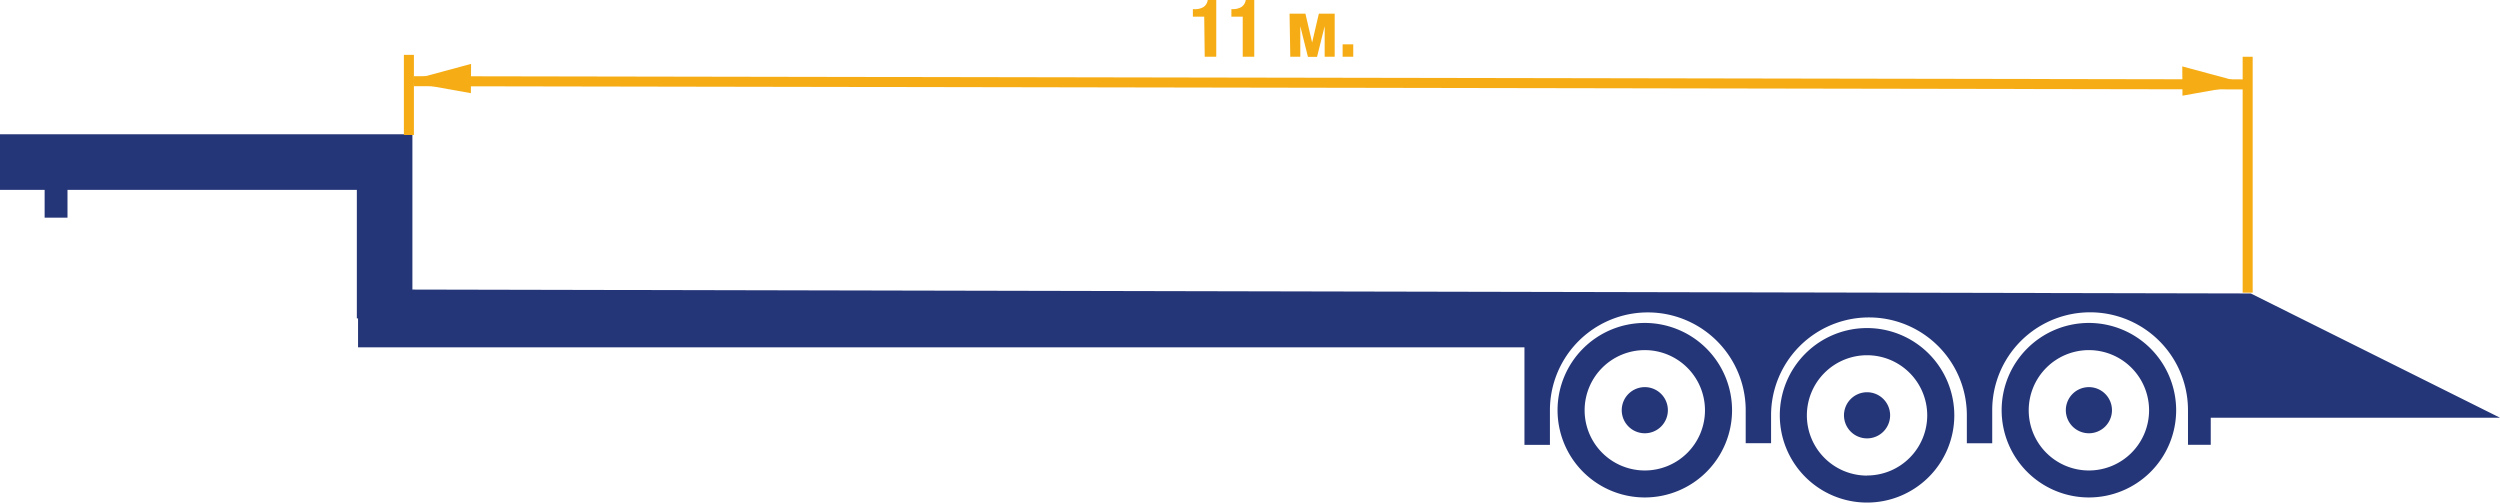 <svg xmlns="http://www.w3.org/2000/svg" viewBox="0 0 249.27 50.11"><defs><style>.cls-1{fill:#253678}.cls-2{fill:#f6ad15}</style></defs><title>8302</title><g id="Слой_2" data-name="Слой 2"><g id="Слой_1-2" data-name="Слой 1"><path class="cls-1" d="M35.58 13.39H0v5.54h4.45v2.77h2.28v-2.77h28.85v12.82h5.54V13.39h-5.54zm172.7 18.81a8.7 8.7 0 1 0 8.7 8.7 8.71 8.71 0 0 0-8.7-8.7zm0 14.71a6 6 0 1 1 6-6 6 6 0 0 1-6 6z"/><circle class="cls-1" cx="208.28" cy="40.9" r="1.75"/><path class="cls-1" d="M208.28 43.2a2.3 2.3 0 1 1 2.3-2.3 2.3 2.3 0 0 1-2.3 2.3zm-22.12-10.49a8.7 8.7 0 1 0 8.7 8.7 8.71 8.71 0 0 0-8.7-8.7zm0 14.71a6 6 0 1 1 6-6 6 6 0 0 1-6 5.99z"/><circle class="cls-1" cx="186.16" cy="41.41" r="1.75"/><path class="cls-1" d="M186.16 43.71a2.3 2.3 0 1 1 2.3-2.3 2.3 2.3 0 0 1-2.3 2.3zM164 32.2a8.7 8.7 0 1 0 8.7 8.7 8.71 8.71 0 0 0-8.7-8.7zm0 14.71a6 6 0 1 1 6-6 6 6 0 0 1-6 6z"/><circle class="cls-1" cx="164.04" cy="40.9" r="1.75"/><path class="cls-1" d="M164 43.2a2.3 2.3 0 1 1 2.3-2.3 2.3 2.3 0 0 1-2.3 2.3z"/><path class="cls-1" d="M249.27 41.65l-24.85-12.39-188.72-.4v5.77H152v9.73h2.54v-3.45a9.76 9.76 0 1 1 19.52 0v3.28h2.53v-2.78a9.76 9.76 0 1 1 19.52 0v2.79h2.53v-3.3a9.76 9.76 0 1 1 19.52 0v3.45h2.27v-2.7z"/><path class="cls-2" d="M40.27 5.47h1v7.99h-1zm183.34.19h1v23.52h-1z"/><path class="cls-2" transform="rotate(-89.9 132.683 8.252)" d="M132.18-83.18h1V99.68h-1z"/><path class="cls-2" d="M46.95 9.29l-6.5-1.16 6.52-1.76-.02 2.92zm170.66.25l6.5-1.16-6.52-1.76.02 2.92zm-97.54-7.88h-1.13V.91h.1A1.65 1.65 0 0 0 120 .7a1 1 0 0 0 .42-.7h.85v5.66h-1.15zm3.84 0h-1.13V.91h.1a1.65 1.65 0 0 0 .91-.22 1 1 0 0 0 .42-.7h.85v5.67h-1.15zm4.67-.3h1.58l.67 2.88.67-2.88h1.58v4.3h-1V2.61l-.76 3.06h-.91l-.76-3.06v3.05h-1zm6.35 4.3h-1.06V4.42h1.06z"/></g></g></svg>